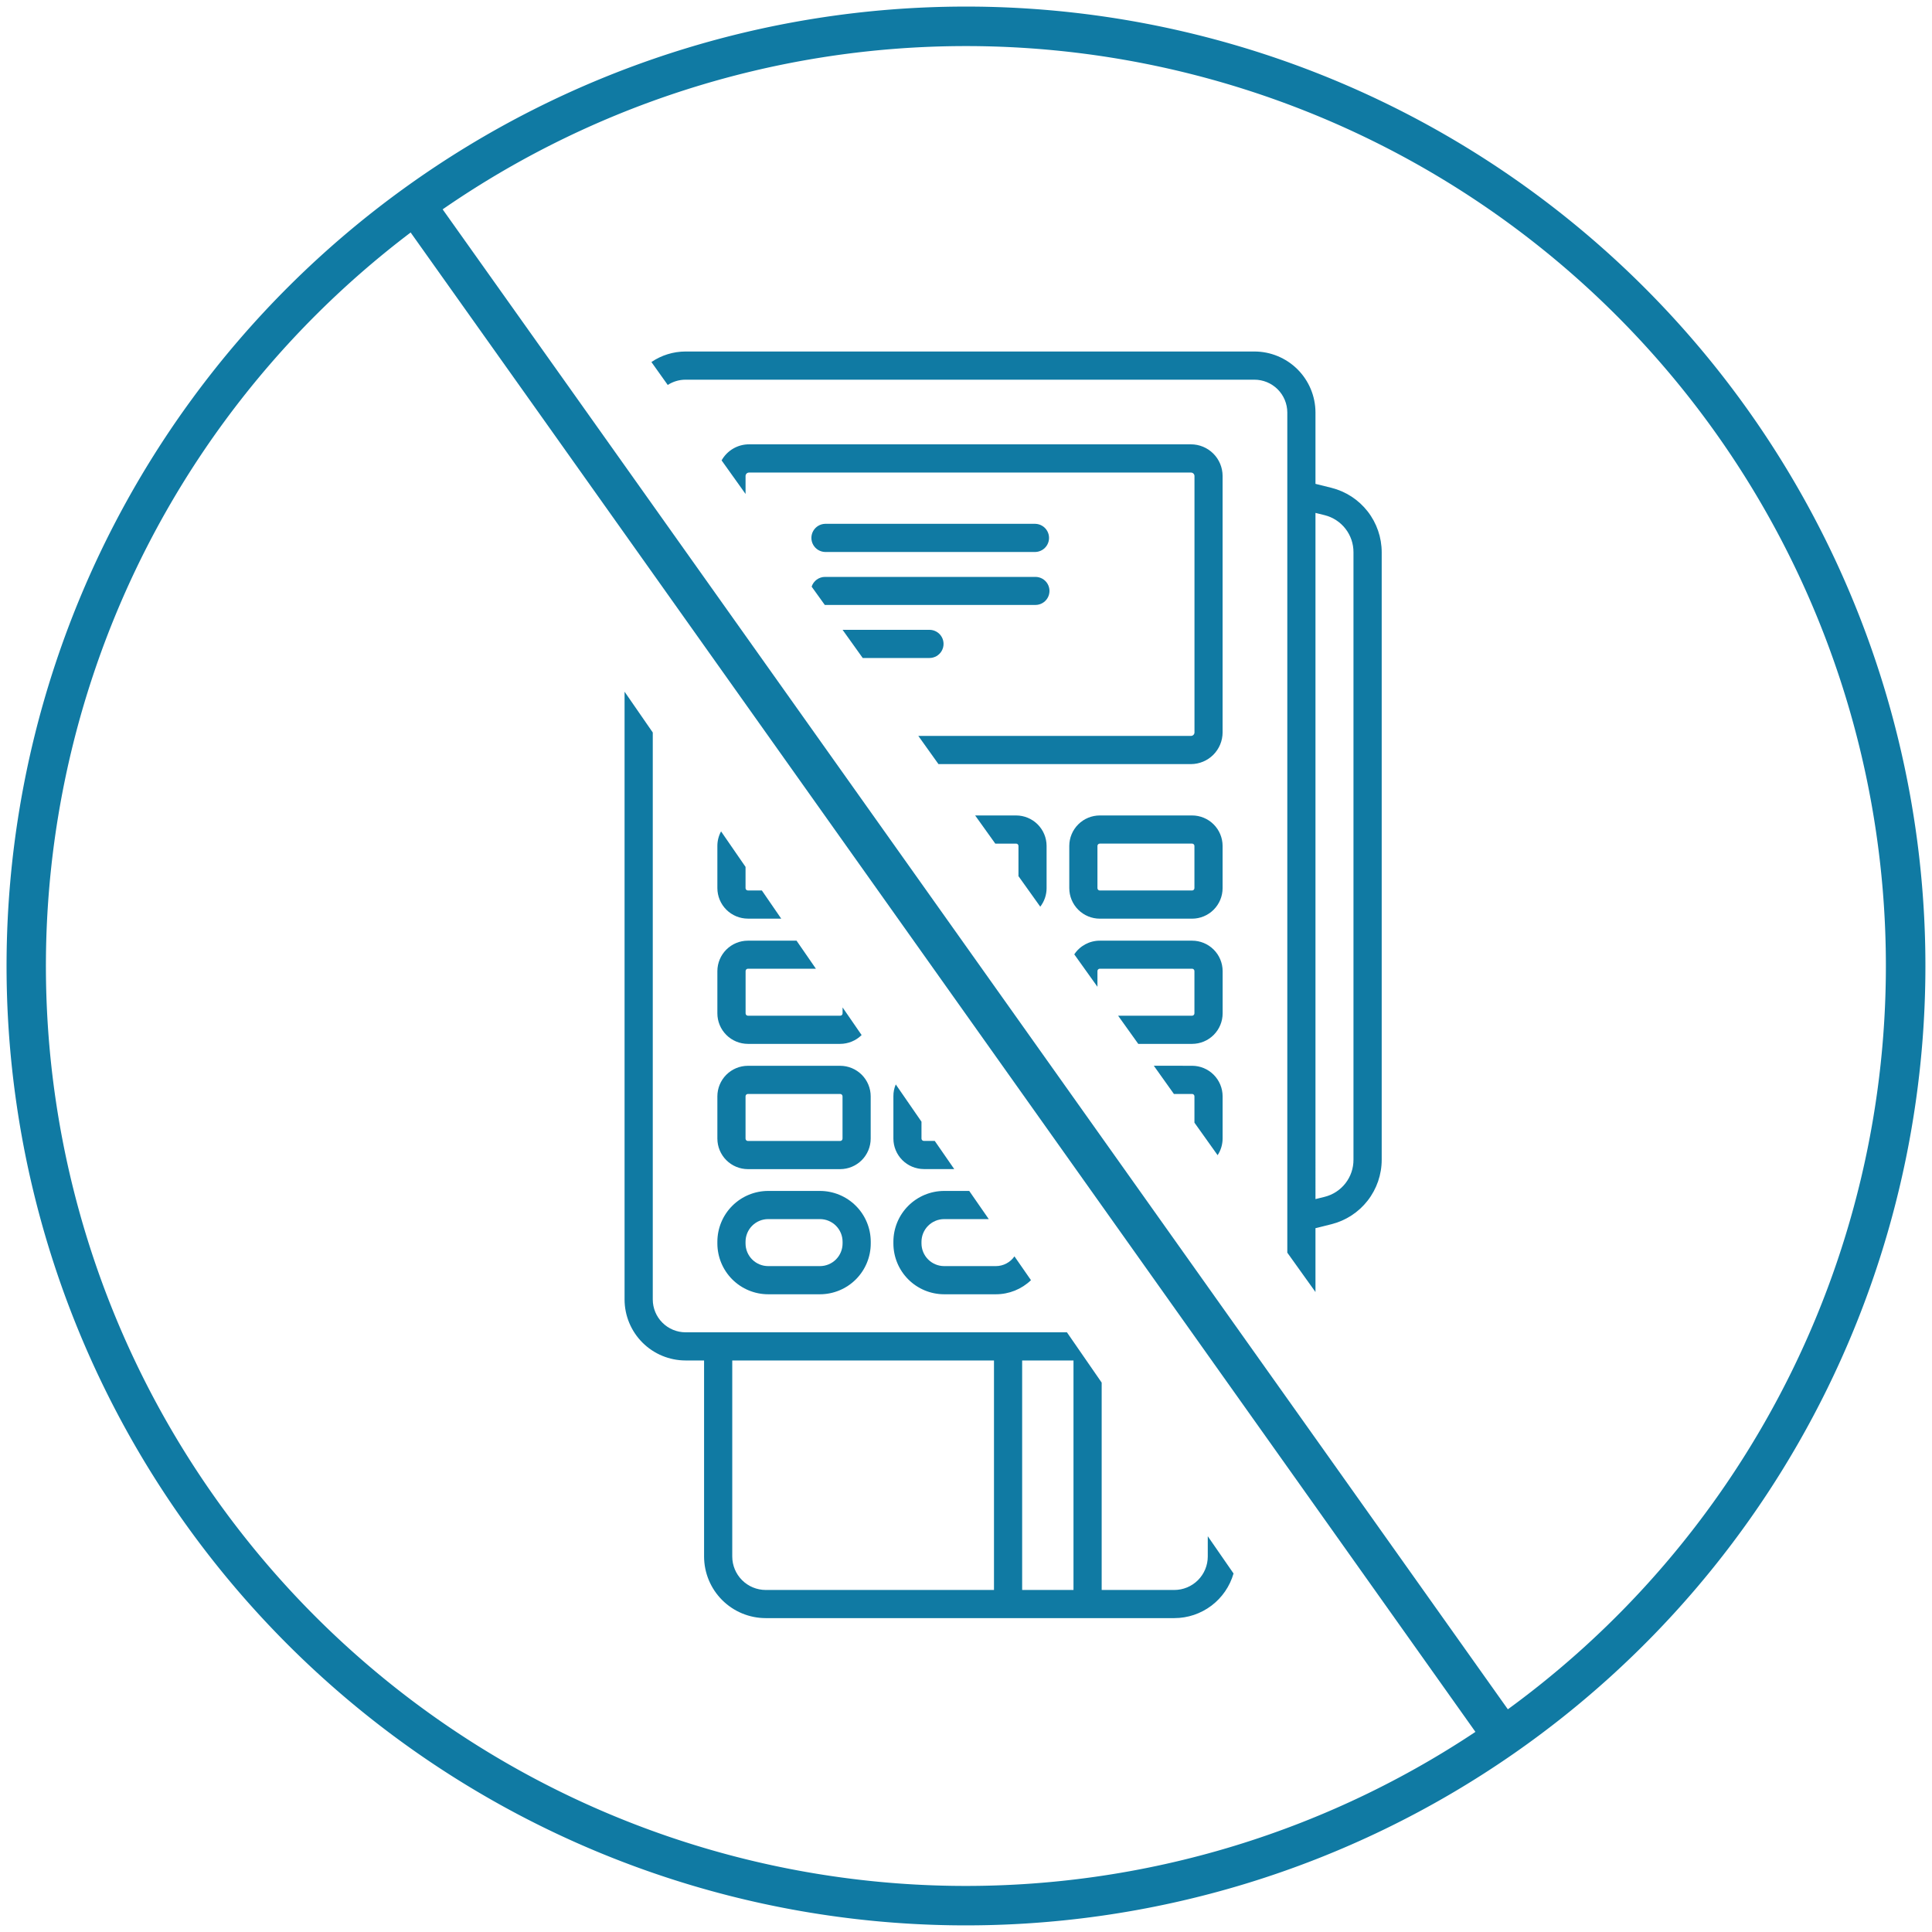 <svg id="Group_7250" data-name="Group 7250" xmlns="http://www.w3.org/2000/svg" xmlns:xlink="http://www.w3.org/1999/xlink" width="140.327" height="140.327" viewBox="0 0 140.327 140.327">
  <defs>
    <clipPath id="clip-path">
      <path id="Path_21219" data-name="Path 21219" d="M56.8,33.75a2.28,2.28,0,0,0-1.989,1.167l1.74,2.438v-1.31A.253.253,0,0,1,56.8,35.8H88.9a.255.255,0,0,1,.258.249V54.672a.256.256,0,0,1-.258.257H69.1l1.463,2.047H88.9a2.306,2.306,0,0,0,2.3-2.3V36.045a2.3,2.3,0,0,0-2.3-2.295Z" transform="translate(-54.81 -33.75)" fill="none"/>
    </clipPath>
    <linearGradient id="linear-gradient" x1="-1.212" y1="2.754" x2="-1.189" y2="2.754" gradientUnits="objectBoundingBox">
      <stop offset="0" stop-color="#1cabe0"/>
      <stop offset="1" stop-color="#107aa3"/>
    </linearGradient>
    <clipPath id="clip-path-2">
      <path id="Path_21220" data-name="Path 21220" d="M55.262,114.224V99.985h19.01v16.668H57.691a2.432,2.432,0,0,1-2.429-2.429M76.318,99.985h3.729v16.667H76.318ZM47.44,95.558a4.436,4.436,0,0,0,4.427,4.426h1.348v14.239a4.481,4.481,0,0,0,4.475,4.475H87.372a4.48,4.48,0,0,0,4.3-3.242L89.8,112.751v1.473a2.432,2.432,0,0,1-2.429,2.429H82.094V101.592l-2.524-3.653h-27.7a2.387,2.387,0,0,1-2.381-2.381V54.373L47.44,51.409ZM97.623,38.423l.66.163a2.764,2.764,0,0,1,2.1,2.7V85.4a2.764,2.764,0,0,1-2.1,2.7l-.66.163ZM51.867,26.7a4.412,4.412,0,0,0-2.477.765l1.186,1.665a2.373,2.373,0,0,1,1.291-.383H93.186a2.389,2.389,0,0,1,2.391,2.381V92.154l2.046,2.859V90.375l1.157-.287a4.828,4.828,0,0,0,3.653-4.686V41.283A4.828,4.828,0,0,0,98.78,36.6l-1.157-.287V31.127A4.438,4.438,0,0,0,93.186,26.7Z" transform="translate(-47.44 -26.7)" fill="none"/>
    </clipPath>
    <linearGradient id="linear-gradient-2" x1="-0.189" y1="1.179" x2="-0.18" y2="1.179" xlink:href="#linear-gradient"/>
    <clipPath id="clip-path-3">
      <path id="Path_21221" data-name="Path 21221" d="M74.07,61.94l1.463,2.046h1.52a.168.168,0,0,1,.163.163v2.2L78.8,68.567a2.207,2.207,0,0,0,.459-1.348v-3.07a2.216,2.216,0,0,0-2.209-2.209Z" transform="translate(-74.07 -61.94)" fill="none"/>
    </clipPath>
    <linearGradient id="linear-gradient-3" x1="-8.228" y1="9.935" x2="-8.114" y2="9.935" xlink:href="#linear-gradient"/>
    <clipPath id="clip-path-4">
      <path id="Path_21222" data-name="Path 21222" d="M54.49,64.2v3.069a2.22,2.22,0,0,0,2.218,2.218h2.419l-1.406-2.046H56.708a.171.171,0,0,1-.172-.172v-1.54L54.758,63.15A2.2,2.2,0,0,0,54.49,64.2" transform="translate(-54.49 -63.15)" fill="none"/>
    </clipPath>
    <linearGradient id="linear-gradient-4" x1="-6.446" y1="10.554" x2="-6.324" y2="10.554" xlink:href="#linear-gradient"/>
    <clipPath id="clip-path-5">
      <path id="Path_21223" data-name="Path 21223" d="M83.266,67.218v-3.07a.17.17,0,0,1,.172-.163h6.7a.17.17,0,0,1,.172.163v3.07a.171.171,0,0,1-.172.172h-6.7a.171.171,0,0,1-.172-.172m.172-5.278a2.218,2.218,0,0,0-2.218,2.209v3.07a2.22,2.22,0,0,0,2.218,2.218h6.7a2.22,2.22,0,0,0,2.218-2.218v-3.07a2.218,2.218,0,0,0-2.218-2.209Z" transform="translate(-81.22 -61.94)" fill="none"/>
    </clipPath>
    <linearGradient id="linear-gradient-5" x1="-5.943" y1="6.295" x2="-5.869" y2="6.295" xlink:href="#linear-gradient"/>
    <clipPath id="clip-path-6">
      <path id="Path_21224" data-name="Path 21224" d="M56.708,71.451a2.217,2.217,0,0,0-2.218,2.208v3.069a2.22,2.22,0,0,0,2.218,2.219h6.7a2.225,2.225,0,0,0,1.559-.641L63.584,76.3v.429a.172.172,0,0,1-.172.173h-6.7a.172.172,0,0,1-.172-.173V73.659a.171.171,0,0,1,.172-.172h4.934l-1.406-2.036Z" transform="translate(-54.49 -71.451)" fill="none"/>
    </clipPath>
    <linearGradient id="linear-gradient-6" x1="-4.091" y1="5.815" x2="-4.014" y2="5.815" xlink:href="#linear-gradient"/>
    <clipPath id="clip-path-7">
      <path id="Path_21225" data-name="Path 21225" d="M83.455,71.451a2.22,2.22,0,0,0-1.855.994L83.283,74.8V73.659a.171.171,0,0,1,.172-.172h6.7a.171.171,0,0,1,.172.172v3.069a.172.172,0,0,1-.172.173H84.784l1.463,2.046h3.911a2.22,2.22,0,0,0,2.218-2.219V73.659a2.217,2.217,0,0,0-2.218-2.208Z" transform="translate(-81.6 -71.451)" fill="none"/>
    </clipPath>
    <linearGradient id="linear-gradient-7" x1="-6.077" y1="5.723" x2="-6.001" y2="5.723" xlink:href="#linear-gradient"/>
    <clipPath id="clip-path-8">
      <path id="Path_21226" data-name="Path 21226" d="M67.86,83.231V86.3a2.219,2.219,0,0,0,2.209,2.218h2.209l-1.415-2.045h-.794A.172.172,0,0,1,69.9,86.3V85.076L68.032,82.37a2.128,2.128,0,0,0-.172.861" transform="translate(-67.86 -82.37)" fill="none"/>
    </clipPath>
    <linearGradient id="linear-gradient-8" x1="-8.39" y1="8.464" x2="-8.264" y2="8.464" xlink:href="#linear-gradient"/>
    <clipPath id="clip-path-9">
      <path id="Path_21227" data-name="Path 21227" d="M56.536,86.238v-3.07A.172.172,0,0,1,56.708,83h6.7a.172.172,0,0,1,.172.173v3.07a.172.172,0,0,1-.172.173h-6.7a.172.172,0,0,1-.172-.173m.172-5.288a2.22,2.22,0,0,0-2.218,2.218v3.07a2.221,2.221,0,0,0,2.218,2.218h6.7a2.221,2.221,0,0,0,2.218-2.218v-3.07a2.22,2.22,0,0,0-2.218-2.218Z" transform="translate(-54.49 -80.95)" fill="none"/>
    </clipPath>
    <linearGradient id="linear-gradient-9" x1="-3.962" y1="4.931" x2="-3.888" y2="4.931" xlink:href="#linear-gradient"/>
    <clipPath id="clip-path-10">
      <path id="Path_21228" data-name="Path 21228" d="M87.64,80.95,89.1,83h1.32a.172.172,0,0,1,.172.173v1.912l1.683,2.363a2.21,2.21,0,0,0,.363-1.206v-3.07a2.22,2.22,0,0,0-2.218-2.218Z" transform="translate(-87.64 -80.95)" fill="none"/>
    </clipPath>
    <linearGradient id="linear-gradient-10" x1="-10.041" y1="7.948" x2="-9.924" y2="7.948" xlink:href="#linear-gradient"/>
    <clipPath id="clip-path-11">
      <path id="Path_21229" data-name="Path 21229" d="M71.541,90.46a3.691,3.691,0,0,0-3.681,3.691v.124a3.691,3.691,0,0,0,3.681,3.691h3.768a3.676,3.676,0,0,0,2.544-1.023l-1.2-1.731a1.649,1.649,0,0,1-1.348.708H71.541A1.651,1.651,0,0,1,69.9,94.275v-.124a1.651,1.651,0,0,1,1.645-1.645h3.242L73.368,90.46Z" transform="translate(-67.86 -90.46)" fill="none"/>
    </clipPath>
    <linearGradient id="linear-gradient-11" x1="-5.235" y1="4.513" x2="-5.157" y2="4.513" xlink:href="#linear-gradient"/>
    <clipPath id="clip-path-12">
      <path id="Path_21230" data-name="Path 21230" d="M56.536,94.275v-.124a1.645,1.645,0,0,1,1.645-1.645h3.758a1.645,1.645,0,0,1,1.645,1.645v.124a1.645,1.645,0,0,1-1.645,1.645H58.181a1.645,1.645,0,0,1-1.645-1.645m1.645-3.815a3.693,3.693,0,0,0-3.691,3.691v.124a3.693,3.693,0,0,0,3.691,3.691h3.758a3.693,3.693,0,0,0,3.691-3.691v-.124a3.693,3.693,0,0,0-3.691-3.691Z" transform="translate(-54.49 -90.46)" fill="none"/>
    </clipPath>
    <linearGradient id="linear-gradient-12" x1="-3.962" y1="4.25" x2="-3.888" y2="4.25" xlink:href="#linear-gradient"/>
    <clipPath id="clip-path-13">
      <path id="Path_21231" data-name="Path 21231" d="M62.621,39.789a1.023,1.023,0,0,0,0,2.045H77.9a1.023,1.023,0,0,0,0-2.045Z" transform="translate(-61.599 -39.789)" fill="none"/>
    </clipPath>
    <linearGradient id="linear-gradient-13" x1="-4.798" y1="7.46" x2="-4.723" y2="7.46" xlink:href="#linear-gradient"/>
    <clipPath id="clip-path-14">
      <path id="Path_21232" data-name="Path 21232" d="M62.625,43.82a1.022,1.022,0,0,0-.975.708l.956,1.329h15.3a1.018,1.018,0,1,0,0-2.037Z" transform="translate(-61.65 -43.82)" fill="none"/>
    </clipPath>
    <linearGradient id="linear-gradient-14" x1="-4.815" y1="7.215" x2="-4.74" y2="7.215" xlink:href="#linear-gradient"/>
    <clipPath id="clip-path-15">
      <path id="Path_21233" data-name="Path 21233" d="M64,47.84l1.463,2.046h4.848a1.023,1.023,0,1,0,0-2.046Z" transform="translate(-64 -47.84)" fill="none"/>
    </clipPath>
    <linearGradient id="linear-gradient-15" x1="-9.797" y1="14.019" x2="-9.645" y2="14.019" xlink:href="#linear-gradient"/>
    <clipPath id="clip-path-16">
      <rect id="Rectangle_18867" data-name="Rectangle 18867" width="140.327" height="140.327" fill="none"/>
    </clipPath>
    <linearGradient id="linear-gradient-16" x1="-0.003" y1="1.003" x2="0.003" y2="1.003" xlink:href="#linear-gradient"/>
    <linearGradient id="linear-gradient-17" x1="-0.356" y1="1.118" x2="-0.345" y2="1.118" xlink:href="#linear-gradient"/>
  </defs>
  <g id="Group_7219" data-name="Group 7219" transform="translate(52.411 32.273)">
    <g id="Group_7218" data-name="Group 7218" clip-path="url(#clip-path)">
      <rect id="Rectangle_18852" data-name="Rectangle 18852" width="41.24" height="42.786" transform="matrix(0.646, -0.763, 0.763, 0.646, -11.453, 13.536)" fill="url(#linear-gradient)"/>
    </g>
  </g>
  <g id="Group_7221" data-name="Group 7221" transform="translate(45.364 25.531)">
    <g id="Group_7220" data-name="Group 7220" clip-path="url(#clip-path-2)">
      <rect id="Rectangle_18853" data-name="Rectangle 18853" width="105.753" height="101.407" transform="matrix(0.646, -0.763, 0.763, 0.646, -45.365, 53.613)" fill="url(#linear-gradient-2)"/>
    </g>
  </g>
  <g id="Group_7223" data-name="Group 7223" transform="translate(70.828 59.229)">
    <g id="Group_7222" data-name="Group 7222" clip-path="url(#clip-path-3)">
      <rect id="Rectangle_18854" data-name="Rectangle 18854" width="8.413" height="8.244" transform="matrix(0.646, -0.763, 0.763, 0.646, -3.268, 3.862)" fill="url(#linear-gradient-3)"/>
    </g>
  </g>
  <g id="Group_7225" data-name="Group 7225" transform="translate(52.105 60.386)">
    <g id="Group_7224" data-name="Group 7224" clip-path="url(#clip-path-4)">
      <rect id="Rectangle_18855" data-name="Rectangle 18855" width="7.835" height="7.636" transform="translate(-3.126 3.695) rotate(-49.764)" fill="url(#linear-gradient-4)"/>
    </g>
  </g>
  <g id="Group_7227" data-name="Group 7227" transform="translate(77.665 59.229)">
    <g id="Group_7226" data-name="Group 7226" clip-path="url(#clip-path-5)">
      <rect id="Rectangle_18856" data-name="Rectangle 18856" width="12.919" height="13.347" transform="translate(-3.697 4.369) rotate(-49.764)" fill="url(#linear-gradient-5)"/>
    </g>
  </g>
  <g id="Group_7229" data-name="Group 7229" transform="translate(52.105 68.324)">
    <g id="Group_7228" data-name="Group 7228" clip-path="url(#clip-path-6)">
      <rect id="Rectangle_18857" data-name="Rectangle 18857" width="12.492" height="12.842" transform="translate(-3.696 4.368) rotate(-49.764)" fill="url(#linear-gradient-6)"/>
    </g>
  </g>
  <g id="Group_7231" data-name="Group 7231" transform="translate(78.028 68.324)">
    <g id="Group_7230" data-name="Group 7230" clip-path="url(#clip-path-7)">
      <rect id="Rectangle_18858" data-name="Rectangle 18858" width="12.683" height="13.069" transform="matrix(0.646, -0.763, 0.763, 0.646, -3.696, 4.368)" fill="url(#linear-gradient-7)"/>
    </g>
  </g>
  <g id="Group_7233" data-name="Group 7233" transform="translate(64.89 78.765)">
    <g id="Group_7232" data-name="Group 7232" clip-path="url(#clip-path-8)">
      <rect id="Rectangle_18859" data-name="Rectangle 18859" width="7.547" height="7.344" transform="translate(-3.032 3.583) rotate(-49.764)" fill="url(#linear-gradient-8)"/>
    </g>
  </g>
  <g id="Group_7235" data-name="Group 7235" transform="translate(52.105 77.407)">
    <g id="Group_7234" data-name="Group 7234" clip-path="url(#clip-path-9)">
      <rect id="Rectangle_18860" data-name="Rectangle 18860" width="12.926" height="13.353" transform="translate(-3.701 4.374) rotate(-49.764)" fill="url(#linear-gradient-9)"/>
    </g>
  </g>
  <g id="Group_7237" data-name="Group 7237" transform="translate(83.804 77.407)">
    <g id="Group_7236" data-name="Group 7236" clip-path="url(#clip-path-10)">
      <rect id="Rectangle_18861" data-name="Rectangle 18861" width="8.188" height="8.012" transform="matrix(0.646, -0.763, 0.763, 0.646, -3.202, 3.784)" fill="url(#linear-gradient-10)"/>
    </g>
  </g>
  <g id="Group_7239" data-name="Group 7239" transform="translate(64.89 86.501)">
    <g id="Group_7238" data-name="Group 7238" clip-path="url(#clip-path-11)">
      <rect id="Rectangle_18862" data-name="Rectangle 18862" width="12.185" height="12.477" transform="matrix(0.646, -0.763, 0.763, 0.646, -3.701, 4.374)" fill="url(#linear-gradient-11)"/>
    </g>
  </g>
  <g id="Group_7241" data-name="Group 7241" transform="translate(52.105 86.501)">
    <g id="Group_7240" data-name="Group 7240" clip-path="url(#clip-path-12)">
      <rect id="Rectangle_18863" data-name="Rectangle 18863" width="12.926" height="13.353" transform="matrix(0.646, -0.763, 0.763, 0.646, -3.701, 4.374)" fill="url(#linear-gradient-12)"/>
    </g>
  </g>
  <g id="Group_7243" data-name="Group 7243" transform="translate(58.903 38.047)">
    <g id="Group_7242" data-name="Group 7242" clip-path="url(#clip-path-13)">
      <rect id="Rectangle_18864" data-name="Rectangle 18864" width="12.754" height="14.549" transform="translate(-1.009 1.192) rotate(-49.764)" fill="url(#linear-gradient-13)"/>
    </g>
  </g>
  <g id="Group_7245" data-name="Group 7245" transform="translate(58.952 41.902)">
    <g id="Group_7244" data-name="Group 7244" clip-path="url(#clip-path-14)">
      <rect id="Rectangle_18865" data-name="Rectangle 18865" width="12.716" height="14.506" transform="matrix(0.646, -0.763, 0.763, 0.646, -1.004, 1.187)" fill="url(#linear-gradient-14)"/>
    </g>
  </g>
  <g id="Group_7247" data-name="Group 7247" transform="translate(61.199 45.746)">
    <g id="Group_7246" data-name="Group 7246" clip-path="url(#clip-path-15)">
      <rect id="Rectangle_18866" data-name="Rectangle 18866" width="6.3" height="6.921" transform="translate(-1.009 1.193) rotate(-49.764)" fill="url(#linear-gradient-15)"/>
    </g>
  </g>
  <g id="Group_7249" data-name="Group 7249">
    <g id="Group_7248" data-name="Group 7248" clip-path="url(#clip-path-16)">
      <path id="Path_21234" data-name="Path 21234" d="M70.181,1.934V3.369A66.817,66.817,0,1,0,108.383,125h0A66.813,66.813,0,0,0,70.181,3.369V.5a69.682,69.682,0,0,1,39.844,126.854h0A69.684,69.684,0,1,1,70.181.5Z" transform="translate(-0.022 -0.022)" fill="url(#linear-gradient-16)"/>
      <path id="Path_21235" data-name="Path 21235" d="M109.34,127.629,95.484,108.112h0l-5.556-7.822-1.453-2.046L40.093,30.109,30.317,16.353l2.338-1.662L42.447,28.47,90.814,96.583l1.453,2.046,5.581,7.857,13.831,19.481Z" transform="translate(-1.327 -0.643)" fill="url(#linear-gradient-17)"/>
    </g>
  </g>
</svg>
